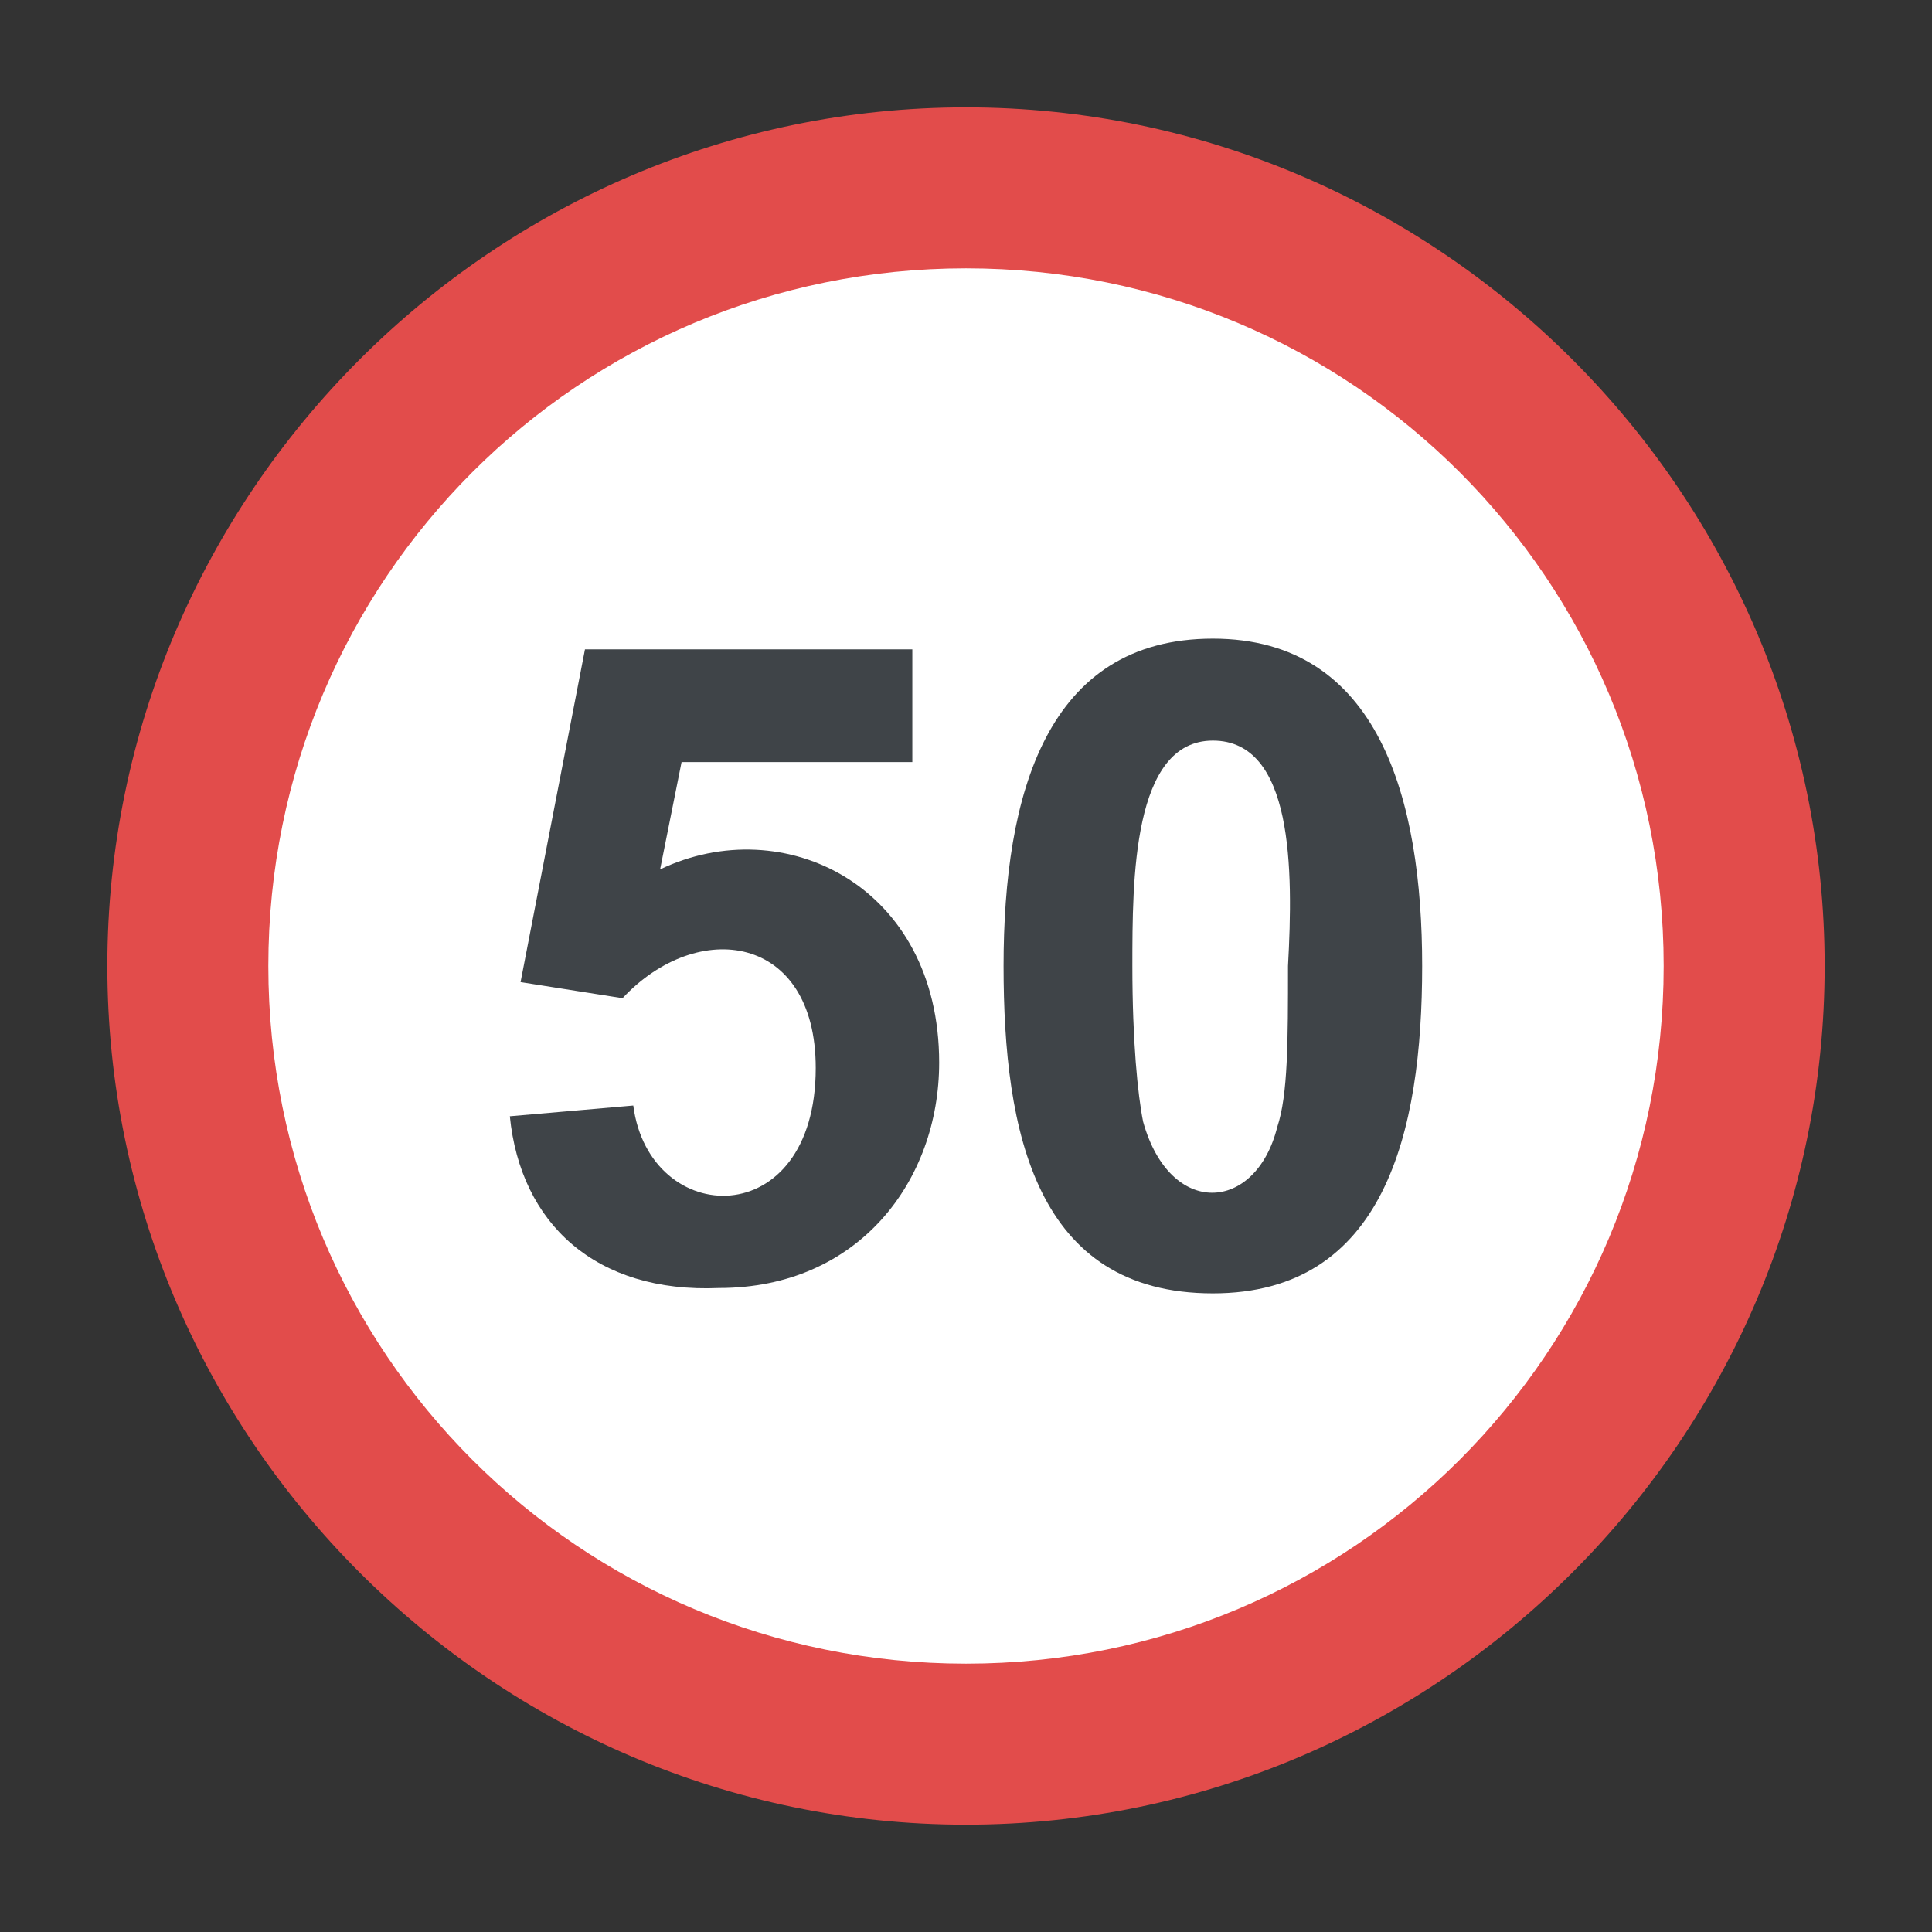 <?xml version="1.0" encoding="utf-8"?>
<!-- Generator: Adobe Illustrator 18.0.0, SVG Export Plug-In . SVG Version: 6.00 Build 0)  -->
<!DOCTYPE svg PUBLIC "-//W3C//DTD SVG 1.1//EN" "http://www.w3.org/Graphics/SVG/1.1/DTD/svg11.dtd">
<svg version="1.1" id="Layer_1" xmlns="http://www.w3.org/2000/svg" xmlns:xlink="http://www.w3.org/1999/xlink" x="0px" y="0px"
	 viewBox="0 0 36 36" enable-background="new 0 0 36 36" xml:space="preserve">
<rect x="0" y="0" width="36" height="36" fill="#333333" stroke="none"/>
<g>
	<g>
		<g>
			<g>
				<g>
					<g>
						<g>
							<g>
								<path fill="#E24C4B" d="M18,2C9.2,2,2,9.2,2,18s7.2,16,16,16c8.8,0,16-7.2,16-16S26.8,2,18,2z"/>
							</g>
						</g>
					</g>
				</g>
			</g>
			<g>
				<g>
					<g>
						<g>
							<path fill="#FFFFFF" d="M18,31c-7.2,0-13-5.8-13-13S10.8,5,18,5s13,5.8,13,13S25.2,31,18,31z"/>
						</g>
					</g>
				</g>
			</g>
		</g>
	</g>
	<g>
		<g>
			<g>
				<g>
					<g>
						<path fill="#3F4448" d="M9.5,20.8l2.3-0.2c0.3,2.3,3.4,2.4,3.4-0.7c0-2.5-2.2-2.8-3.6-1.3l-1.9-0.3l1.2-6.2H17v2.1h-4.3
							l-0.4,2c2.3-1.1,5.2,0.3,5.2,3.6c0,2.2-1.5,4.2-4.1,4.2C11.1,24.1,9.7,22.8,9.5,20.8z"/>
					</g>
				</g>
			</g>
		</g>
		<g>
			<g>
				<g>
					<g>
						<path fill="#3F4448" d="M22.6,11.9c3.1,0,3.9,3,3.9,6.1c0,3.1-0.7,6.1-3.9,6.1c-3.3,0-3.9-3-3.9-6.1
							C18.7,14.8,19.5,11.9,22.6,11.9z M22.6,13.8c-1.5,0-1.5,2.6-1.5,4.2c0,1.4,0.1,2.4,0.2,2.9c0.5,1.8,2.1,1.7,2.5,0.1
							c0.2-0.6,0.2-1.6,0.2-3C24.1,16.2,24.1,13.8,22.6,13.8z"/>
					</g>
				</g>
			</g>
		</g>
	</g>
</g>
</svg>
